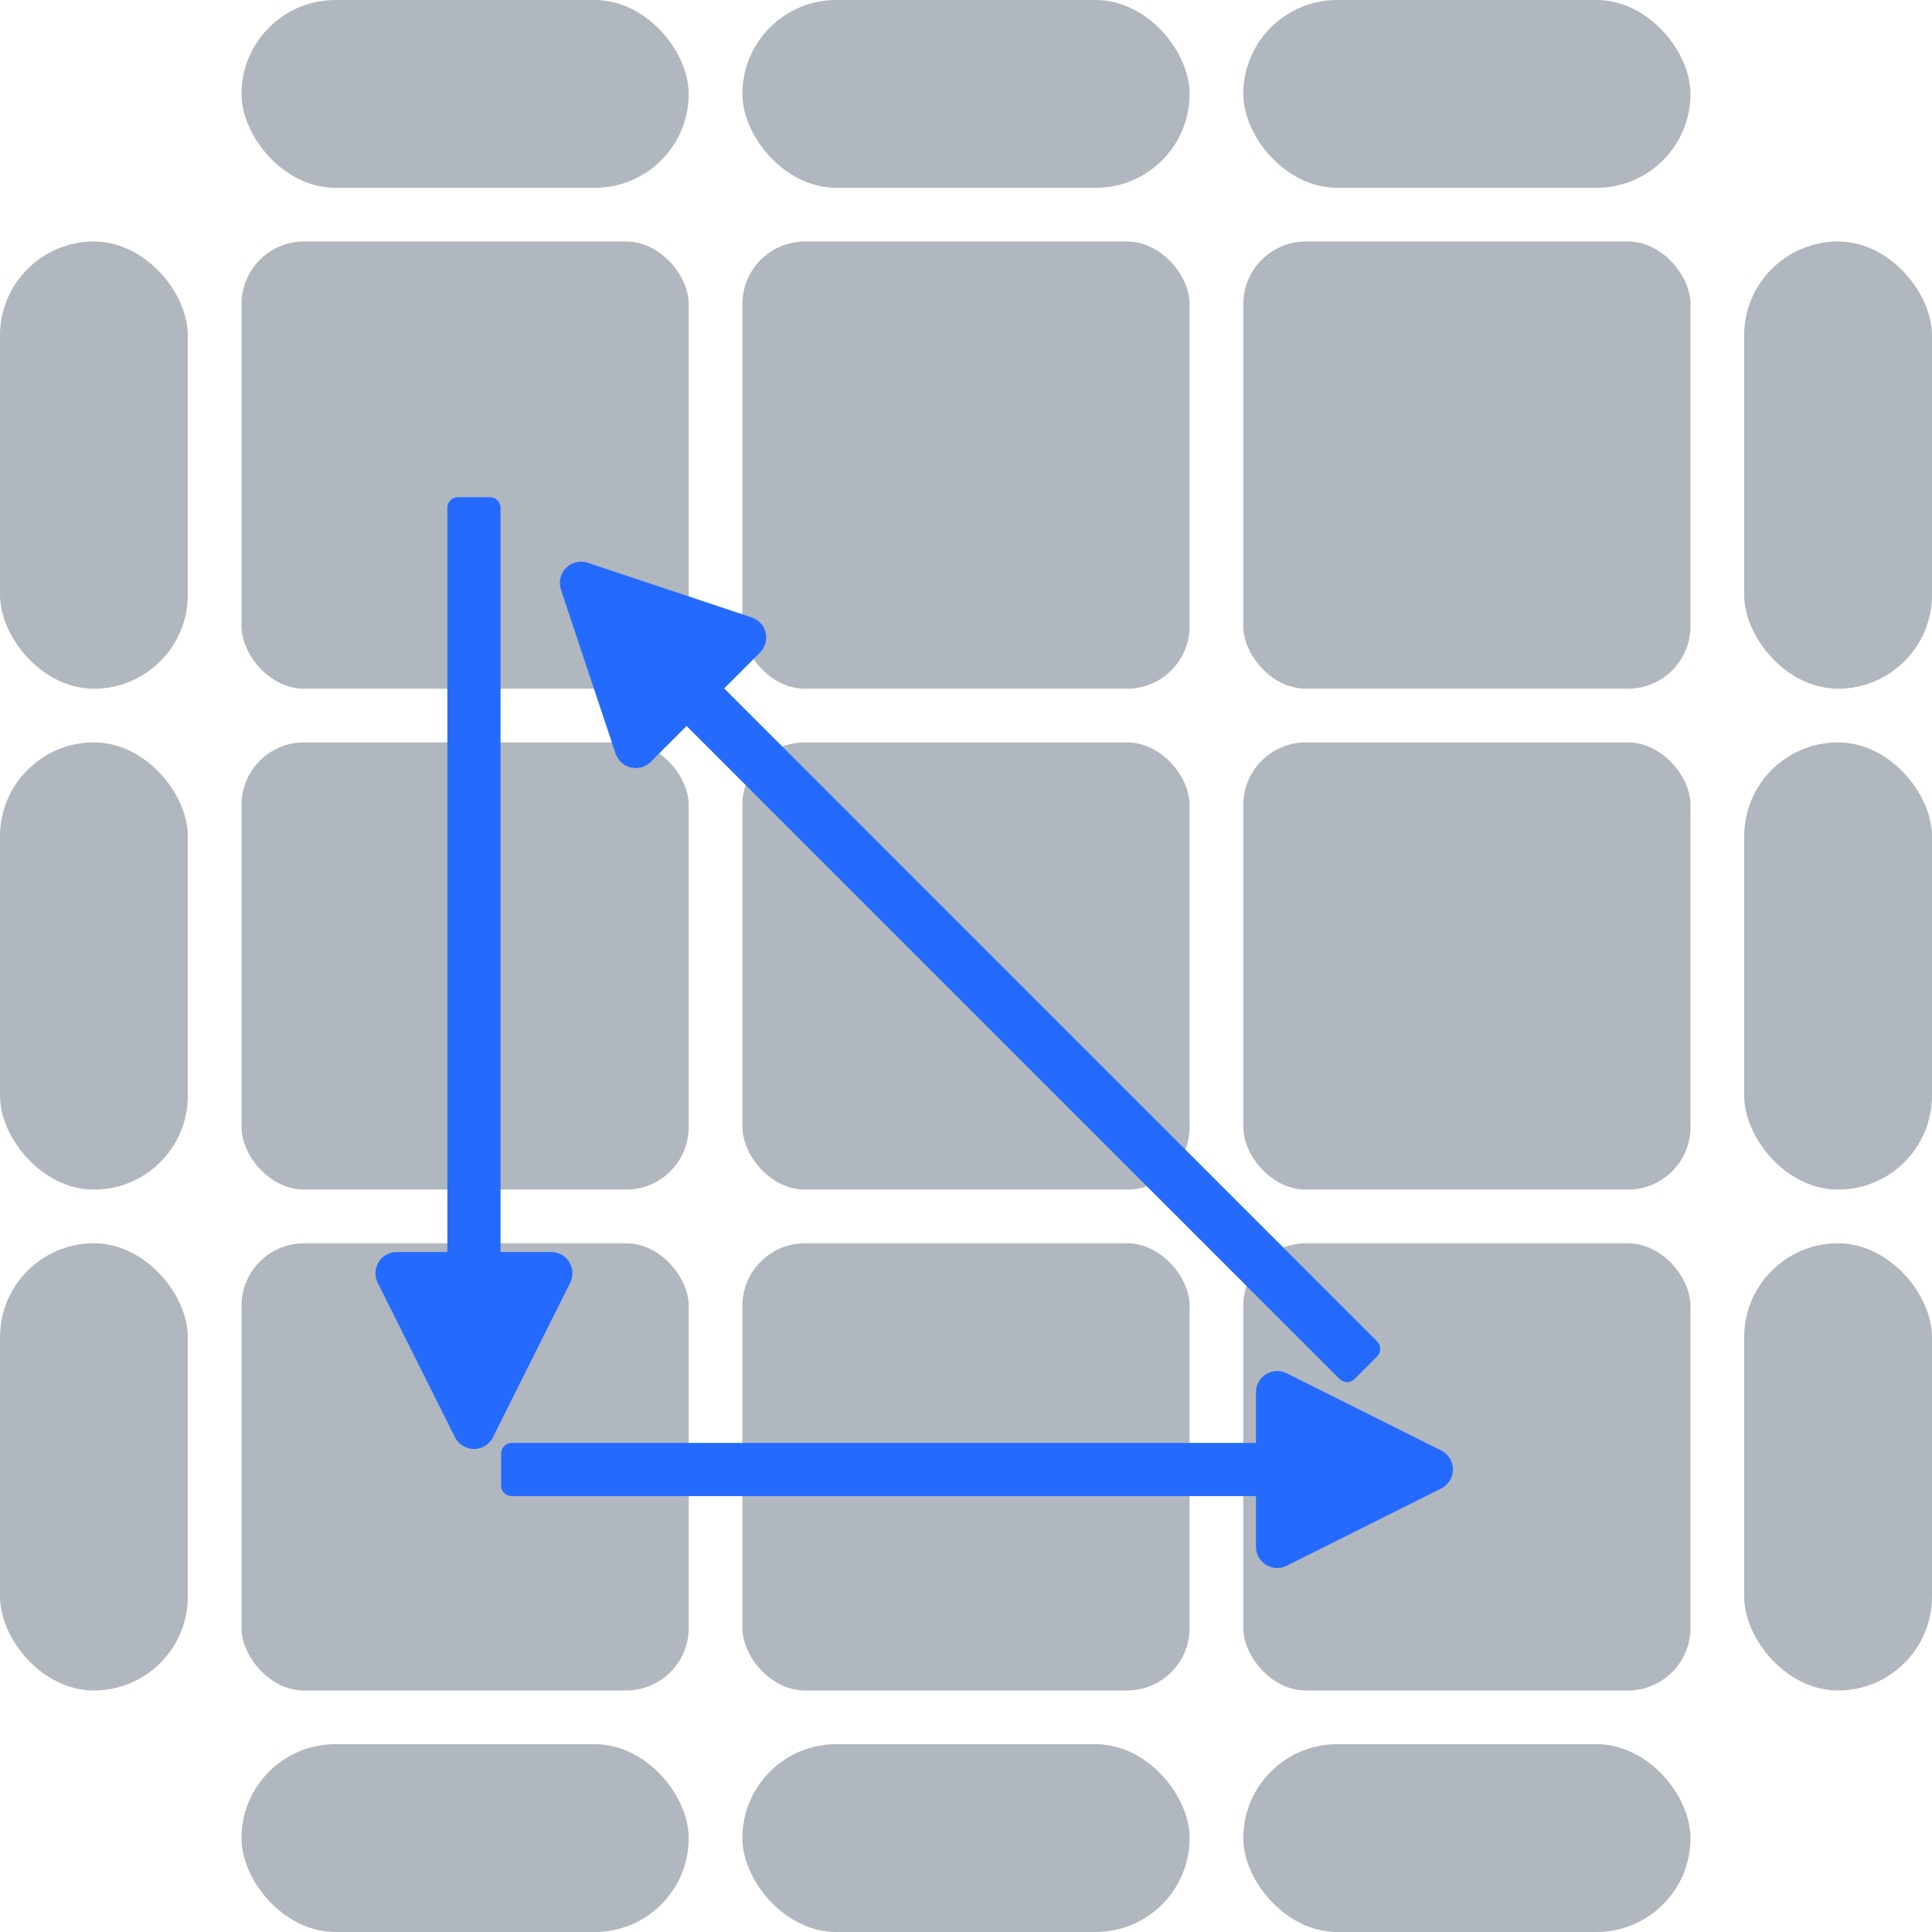 <?xml version="1.0" encoding="UTF-8"?>
<svg width="216px" height="216px" viewBox="0 0 216 216" version="1.1" xmlns="http://www.w3.org/2000/svg" xmlns:xlink="http://www.w3.org/1999/xlink">
    <!-- Generator: Sketch 62 (91390) - https://sketch.com -->
    <title>ab</title>
    <desc>Created with Sketch.</desc>
    <g id="Page-1" stroke="none" stroke-width="1" fill="none" fill-rule="evenodd">
        <g id="Desktop-HD-Copy" transform="translate(-528, -490)">
            <g id="ab" transform="translate(528, 490)">
                <g id="cube" fill="#64707F" fill-opacity="0.497">
                    <rect id="Rectangle" x="27" y="27" width="50" height="50" rx="7"></rect>
                    <rect id="Rectangle" x="83" y="27" width="50" height="50" rx="7"></rect>
                    <rect id="Rectangle" x="27" y="83" width="50" height="50" rx="7"></rect>
                    <rect id="Rectangle" x="83" y="83" width="50" height="50" rx="7"></rect>
                    <rect id="Rectangle" x="139" y="83" width="50" height="50" rx="7"></rect>
                    <rect id="Rectangle" x="27" y="139" width="50" height="50" rx="7"></rect>
                    <rect id="Rectangle" x="83" y="139" width="50" height="50" rx="7"></rect>
                    <rect id="Rectangle" x="139" y="139" width="50" height="50" rx="7"></rect>
                    <rect id="Rectangle" x="27" y="0" width="50" height="21" rx="10.5"></rect>
                    <rect id="Rectangle" x="83" y="0" width="50" height="21" rx="10.5"></rect>
                    <rect id="Rectangle" x="139" y="0" width="50" height="21" rx="10.5"></rect>
                    <rect id="Rectangle" x="195" y="27" width="21" height="50" rx="10.5"></rect>
                    <rect id="Rectangle" x="195" y="83" width="21" height="50" rx="10.5"></rect>
                    <rect id="Rectangle" x="195" y="139" width="21" height="50" rx="10.5"></rect>
                    <rect id="Rectangle" x="0" y="27" width="21" height="50" rx="10.5"></rect>
                    <rect id="Rectangle" x="0" y="83" width="21" height="50" rx="10.5"></rect>
                    <rect id="Rectangle" x="0" y="139" width="21" height="50" rx="10.5"></rect>
                    <rect id="Rectangle" x="27" y="195" width="50" height="21" rx="10.5"></rect>
                    <rect id="Rectangle" x="83" y="195" width="50" height="21" rx="10.5"></rect>
                    <rect id="Rectangle" x="139" y="195" width="50" height="21" rx="10.5"></rect>
                    <rect id="Rectangle" x="139" y="27" width="50" height="50" rx="7"></rect>
                </g>
                <g id="Group" transform="translate(108, 108.5) rotate(45) translate(-108, -108.5) translate(44, 97)" fill="#246BFD">
                    <path d="M22.333,1.595 C22.498,1.925 22.584,2.289 22.584,2.658 L22.584,8.32 L125.83,8.32 C126.486,8.32 127.018,8.853 127.018,9.509 L127.018,13.075 C127.018,13.732 126.486,14.264 125.83,14.264 L22.584,14.263 L22.584,19.926 C22.584,21.239 21.52,22.304 20.207,22.304 C19.838,22.304 19.474,22.218 19.144,22.053 L1.875,13.418 C0.701,12.831 0.225,11.403 0.812,10.229 C1.042,9.769 1.415,9.396 1.875,9.166 L19.144,0.532 C20.318,-0.056 21.746,0.42 22.333,1.595 Z" id="Combined-Shape"></path>
                </g>
                <g id="Group" transform="translate(109.5, 164.5) scale(-1, 1) translate(-109.5, -164.5) translate(56, 153)" fill="#246BFD">
                    <path d="M22.333,1.595 C22.498,1.925 22.584,2.289 22.584,2.658 L22.584,8.32 L105.789,8.32 C106.445,8.32 106.978,8.853 106.978,9.509 L106.978,13.075 C106.978,13.732 106.445,14.264 105.789,14.264 L22.584,14.263 L22.584,19.926 C22.584,21.239 21.52,22.304 20.207,22.304 C19.838,22.304 19.474,22.218 19.144,22.053 L1.875,13.418 C0.701,12.831 0.225,11.403 0.812,10.229 C1.042,9.769 1.415,9.396 1.875,9.166 L19.144,0.532 C20.318,-0.056 21.746,0.42 22.333,1.595 Z" id="Combined-Shape"></path>
                </g>
                <g id="Group" transform="translate(52.5, 108.5) scale(1, -1) rotate(90) translate(-52.5, -108.5) translate(-1, 97)" fill="#246BFD">
                    <path d="M21.773,1.315 C21.938,1.645 22.023,2.009 22.023,2.378 L22.023,8.04 L105.228,8.04 C105.885,8.04 106.417,8.573 106.417,9.229 L106.417,12.795 C106.417,13.451 105.885,13.984 105.228,13.984 L22.023,13.983 L22.023,19.646 C22.023,20.959 20.959,22.023 19.646,22.023 C19.277,22.023 18.913,21.938 18.583,21.773 L1.315,13.138 C0.14,12.551 -0.336,11.123 0.251,9.949 C0.482,9.489 0.855,9.116 1.315,8.886 L18.583,0.251 C19.757,-0.336 21.185,0.14 21.773,1.315 Z" id="Combined-Shape"></path>
                </g>
            </g>
        </g>
    </g>
</svg>